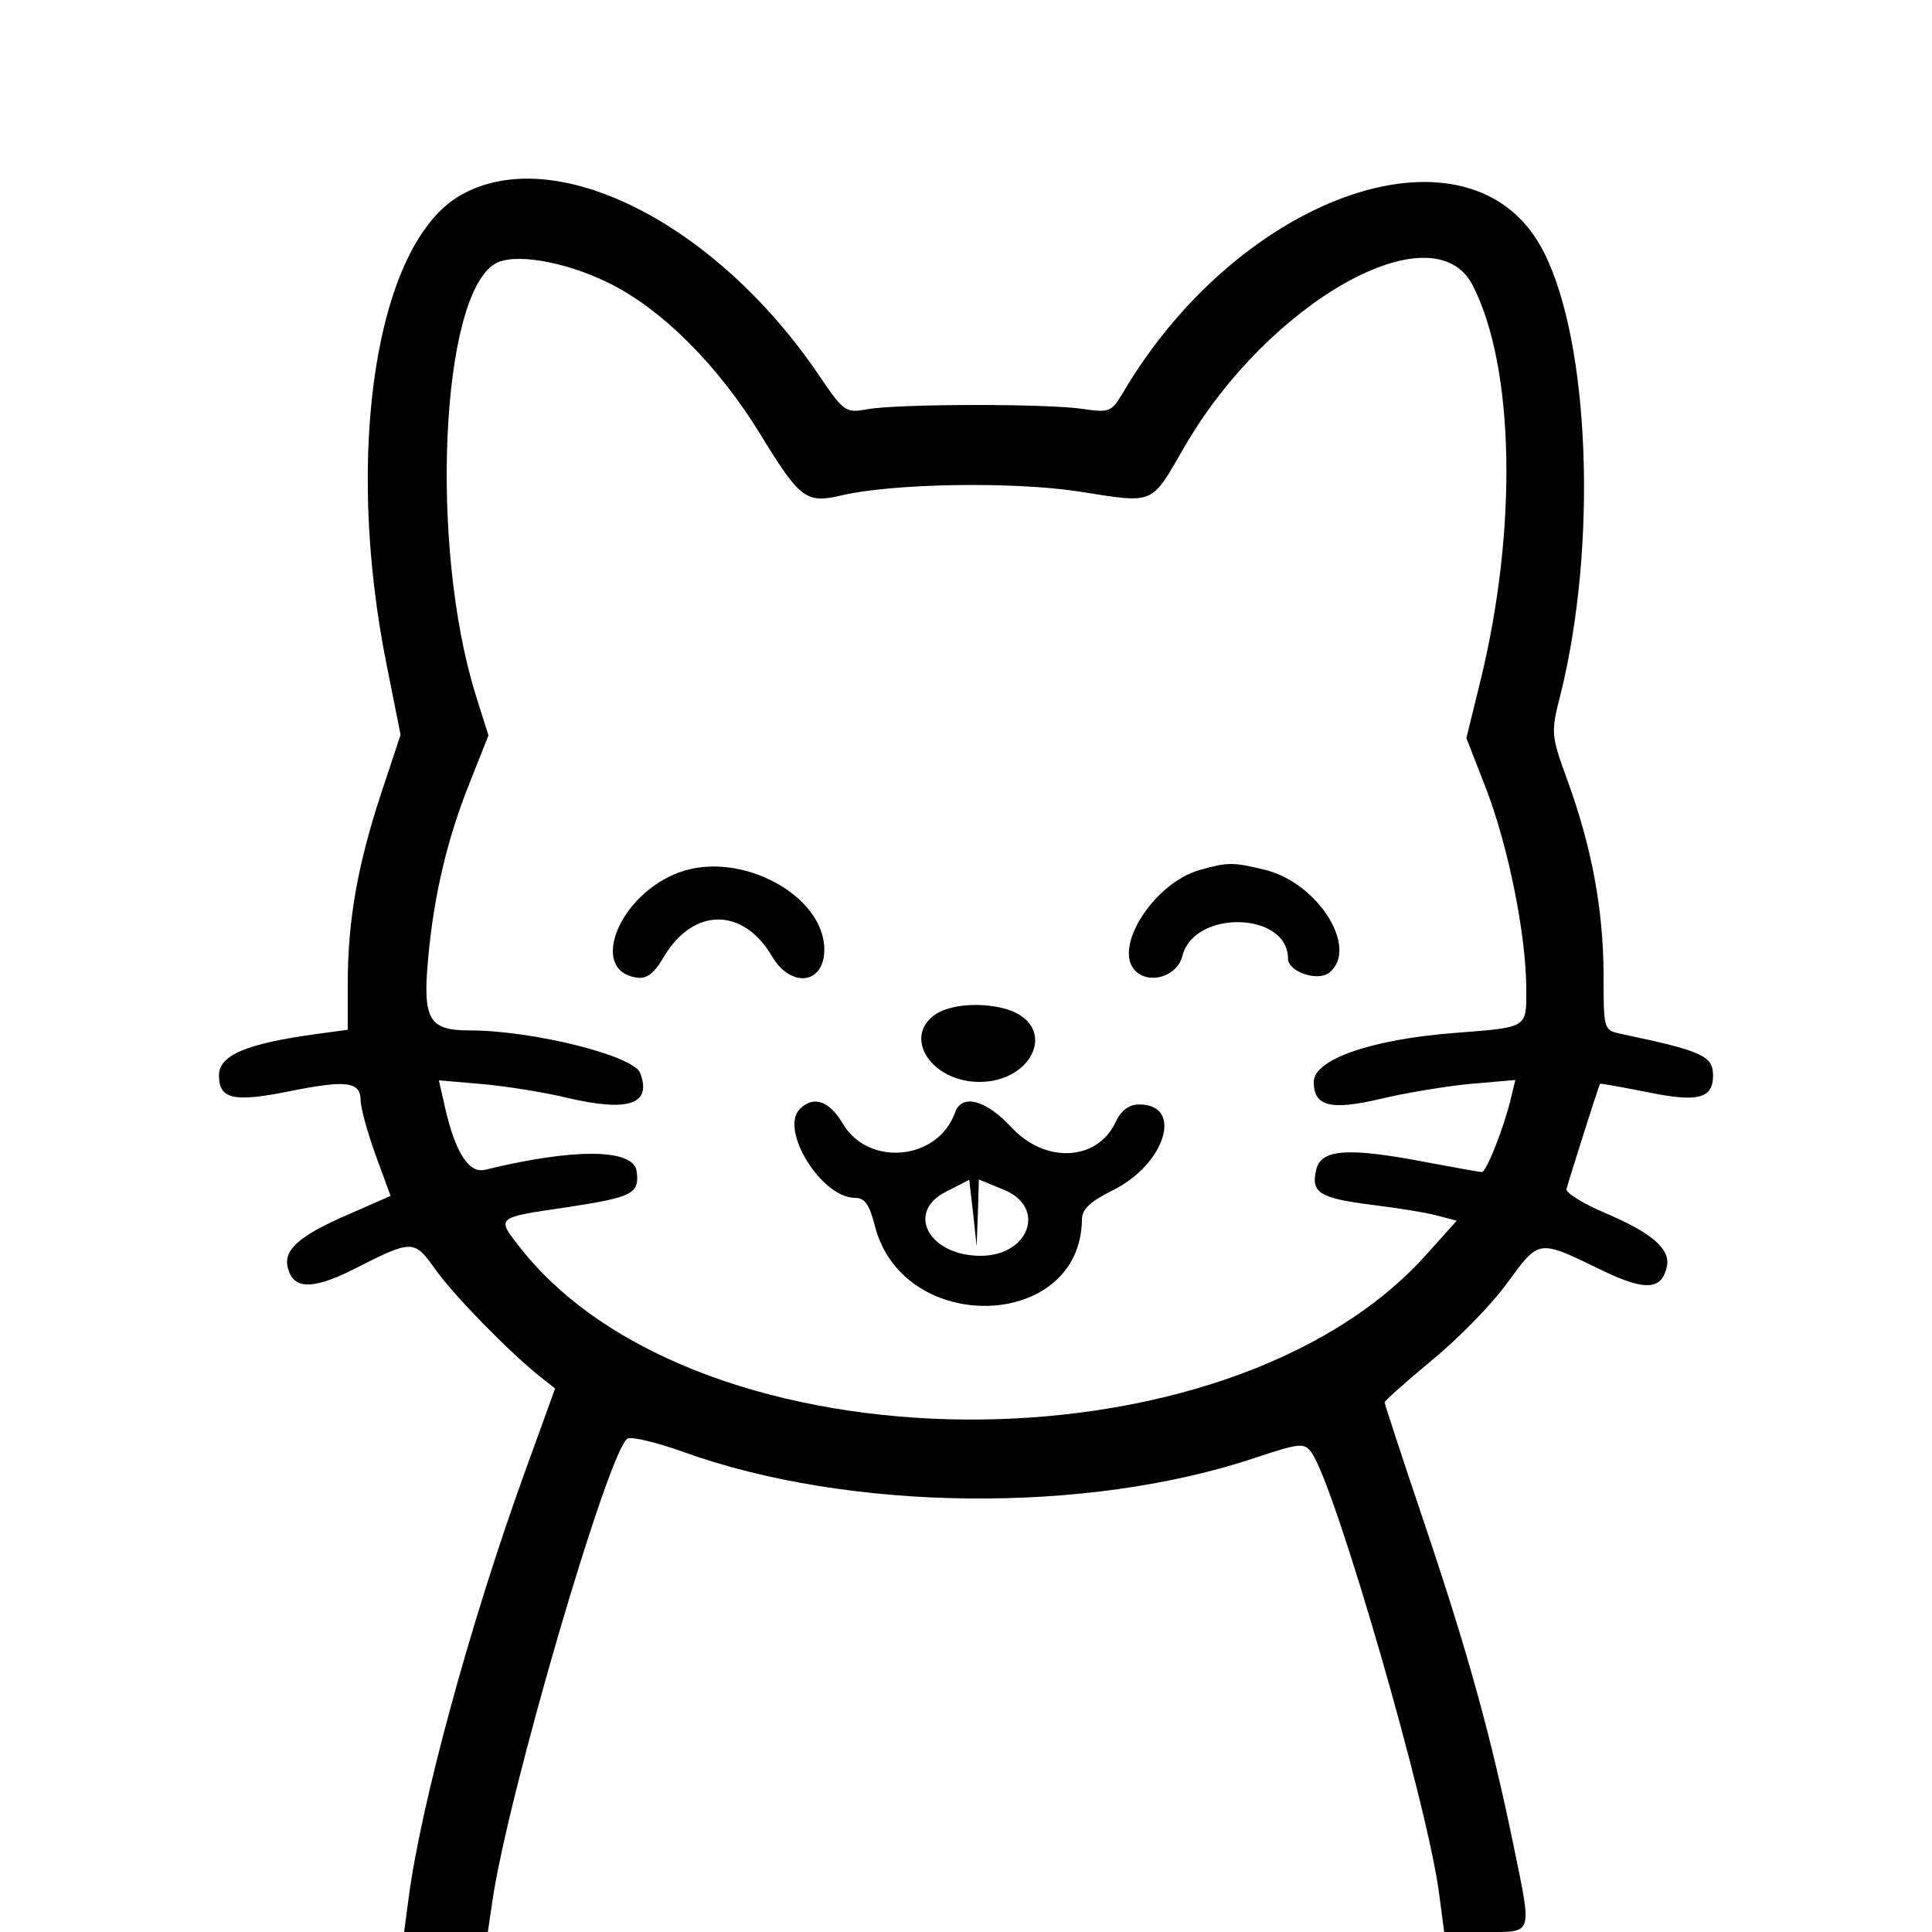 <?xml version="1.0" standalone="no"?>
<!DOCTYPE svg PUBLIC "-//W3C//DTD SVG 20010904//EN"
 "http://www.w3.org/TR/2001/REC-SVG-20010904/DTD/svg10.dtd">
<svg version="1.0" xmlns="http://www.w3.org/2000/svg"
 width="300pt" height="300pt" viewBox="0 0 300 300"
 preserveAspectRatio="xMidYMid meet">
<g transform="translate(0,300) scale(0.05,-0.05)"
fill="#000000" stroke="none">
<path d="M1431 5394 c-262 -148 -364 -796 -230 -1460 l43 -216 -61 -184 c-72
-219 -103 -392 -103 -588 l0 -144 -95 -13 c-221 -30 -305 -66 -305 -129 0 -74
46 -84 219 -49 178 36 221 30 221 -29 0 -22 21 -98 46 -168 l47 -128 -130 -57
c-155 -67 -204 -111 -189 -167 17 -66 75 -68 200 -6 189 96 191 96 260 -1 60
-83 229 -255 323 -330 l47 -37 -92 -254 c-170 -468 -325 -1037 -363 -1329
l-14 -105 130 0 130 0 14 95 c48 333 365 1416 421 1438 15 5 91 -13 169 -41
517 -187 1256 -195 1780 -19 139 46 151 47 174 16 73 -100 364 -1105 397
-1375 l15 -114 127 0 c151 0 146 -13 89 266 -70 340 -141 597 -272 987 -71
210 -129 387 -129 392 0 5 66 63 146 130 81 66 187 174 235 241 101 137 94
136 296 38 133 -64 185 -61 200 15 10 52 -48 103 -190 163 -71 30 -126 64
-122 76 17 59 101 323 104 326 1 2 68 -10 148 -26 156 -32 203 -20 203 52 0
61 -33 76 -285 129 -55 12 -55 12 -55 186 -1 200 -36 392 -112 601 -52 143
-52 148 -21 270 114 460 91 1090 -53 1372 -218 430 -939 188 -1308 -440 -34
-57 -41 -60 -123 -48 -112 17 -579 16 -669 -1 -68 -12 -73 -9 -151 106 -321
474 -821 725 -1112 559z m458 -272 c167 -82 342 -257 475 -475 120 -196 140
-211 247 -186 161 38 531 44 737 13 243 -38 224 -45 332 141 262 450 771 735
893 500 131 -254 141 -760 23 -1236 l-42 -171 63 -162 c68 -179 123 -452 123
-618 0 -122 7 -118 -224 -136 -257 -20 -436 -82 -436 -152 0 -76 52 -89 206
-53 79 19 206 40 282 47 l138 12 -14 -58 c-21 -89 -76 -228 -90 -228 -6 0 -83
14 -169 30 -244 47 -329 42 -345 -21 -18 -73 8 -90 175 -111 81 -10 173 -25
204 -34 l57 -15 -96 -107 c-620 -690 -2257 -678 -2810 20 -78 99 -81 96 144
129 203 31 225 42 215 112 -10 70 -193 72 -471 4 -50 -12 -92 54 -124 194
l-19 84 138 -12 c76 -7 194 -26 263 -43 189 -44 261 -19 224 78 -21 54 -334
132 -531 132 -126 0 -145 35 -127 227 18 196 60 371 129 543 l58 146 -40 127
c-143 460 -109 1233 59 1337 57 36 216 9 353 -58z"/>
<path d="M2110 3291 c-187 -68 -283 -305 -133 -327 31 -5 54 12 85 65 91 153
245 154 335 2 59 -101 163 -88 163 20 0 169 -261 309 -450 240z"/>
<path d="M3725 3298 c-142 -41 -270 -242 -199 -313 44 -44 130 -17 146 46 36
145 328 138 328 -8 0 -41 94 -73 129 -43 91 75 -34 276 -198 318 -102 25 -117
25 -206 0z"/>
<path d="M2904 2849 c-101 -71 -11 -209 138 -209 159 0 237 157 108 217 -73
32 -193 29 -246 -8z"/>
<path d="M2484 2556 c-64 -64 67 -276 171 -276 31 0 45 -21 62 -87 87 -343
640 -326 643 20 0 31 26 56 95 90 164 81 222 267 83 267 -32 0 -56 -18 -74
-56 -58 -121 -219 -128 -324 -14 -79 85 -153 104 -174 45 -53 -149 -269 -170
-349 -34 -42 71 -91 87 -133 45z m553 -322 l3 103 80 -33 c130 -55 76 -204
-75 -204 -159 0 -233 134 -109 198 l74 38 12 -103 11 -103 4 104z"/>
</g>
</svg>
